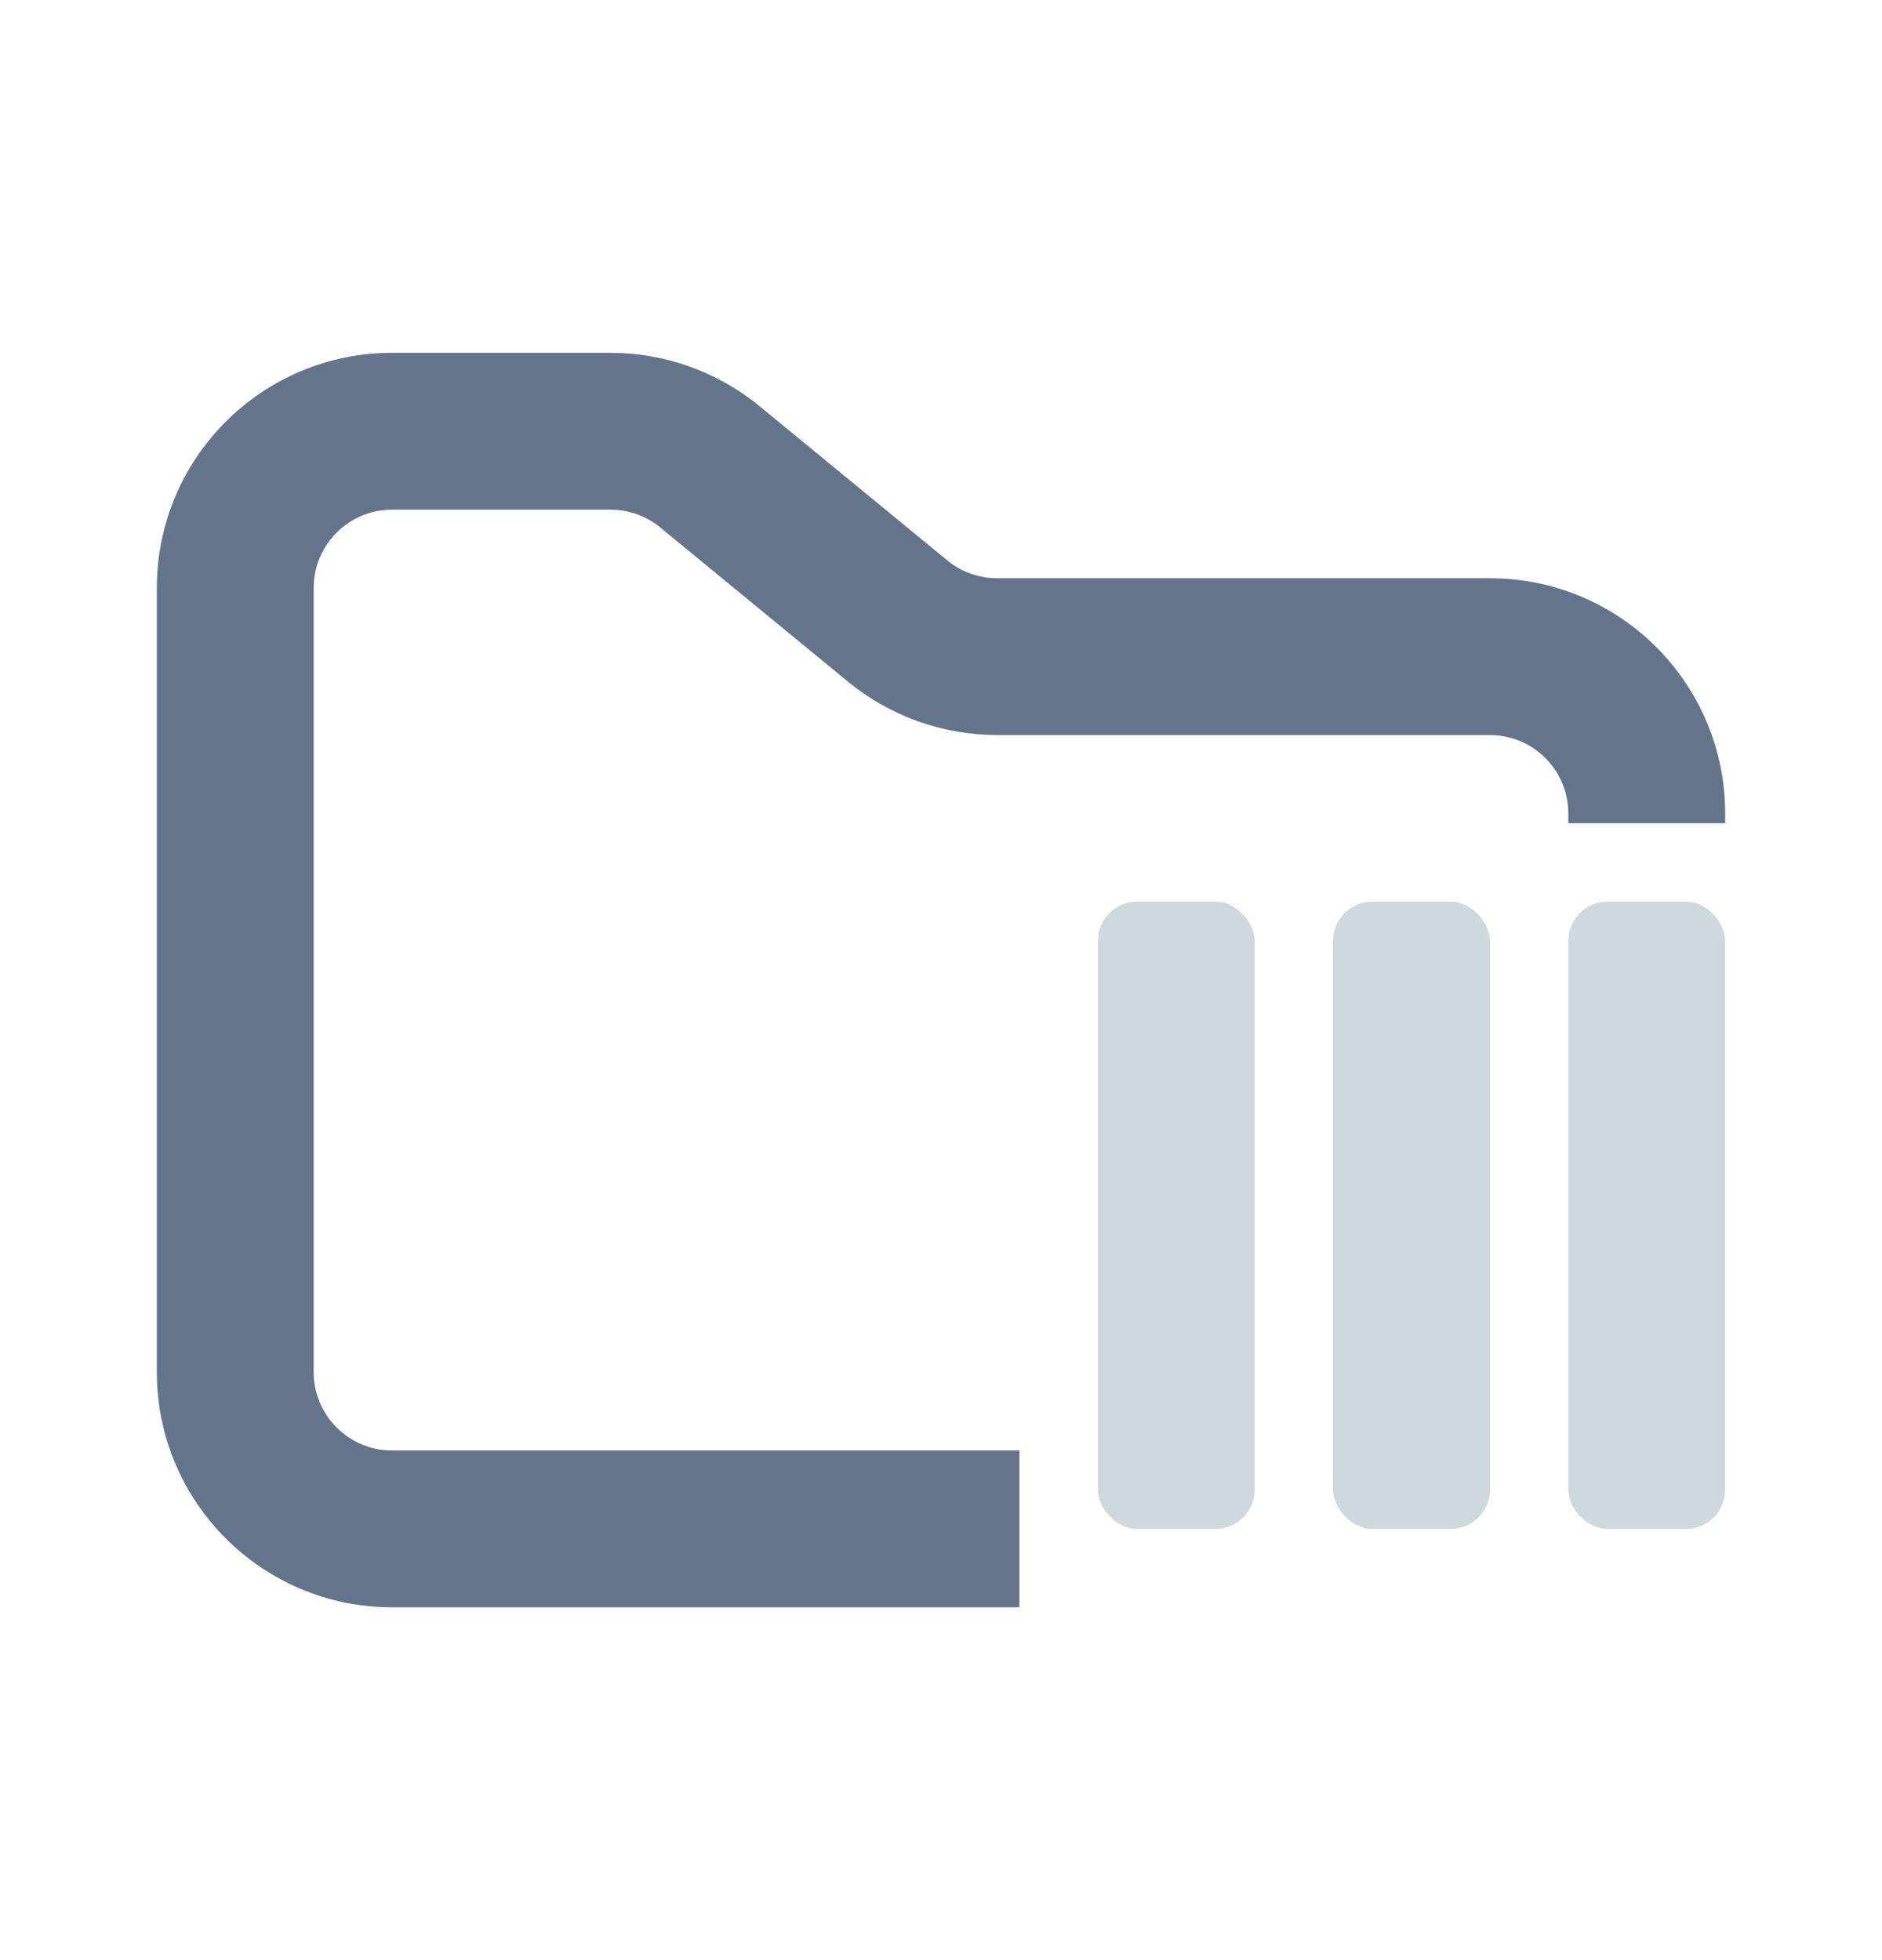 <svg width="24" height="25" viewBox="0 0 24 25" fill="none" xmlns="http://www.w3.org/2000/svg">
<path fill-rule="evenodd" clip-rule="evenodd" d="M5 4.5C3.343 4.5 2 5.843 2 7.5V17.5C2 19.157 3.343 20.5 5 20.5H13V18.5H5C4.448 18.5 4 18.052 4 17.5V7.5C4 6.948 4.448 6.5 5 6.5H7.784C8.015 6.5 8.24 6.58 8.419 6.727L10.812 8.693C11.349 9.134 12.022 9.375 12.716 9.375H19C19.552 9.375 20 9.823 20 10.375V10.5H22V10.375C22 8.718 20.657 7.375 19 7.375H12.716C12.485 7.375 12.26 7.295 12.081 7.148L9.688 5.182C9.151 4.741 8.478 4.5 7.784 4.5H5Z" fill="#64748B"/>
<rect x="20" y="11.5" width="2" height="8" rx="0.5" fill="#CFD8DC"/>
<rect x="17" y="11.5" width="2" height="8" rx="0.5" fill="#CFD8DC"/>
<rect x="14" y="11.5" width="2" height="8" rx="0.5" fill="#CFD8DC"/>
</svg>
